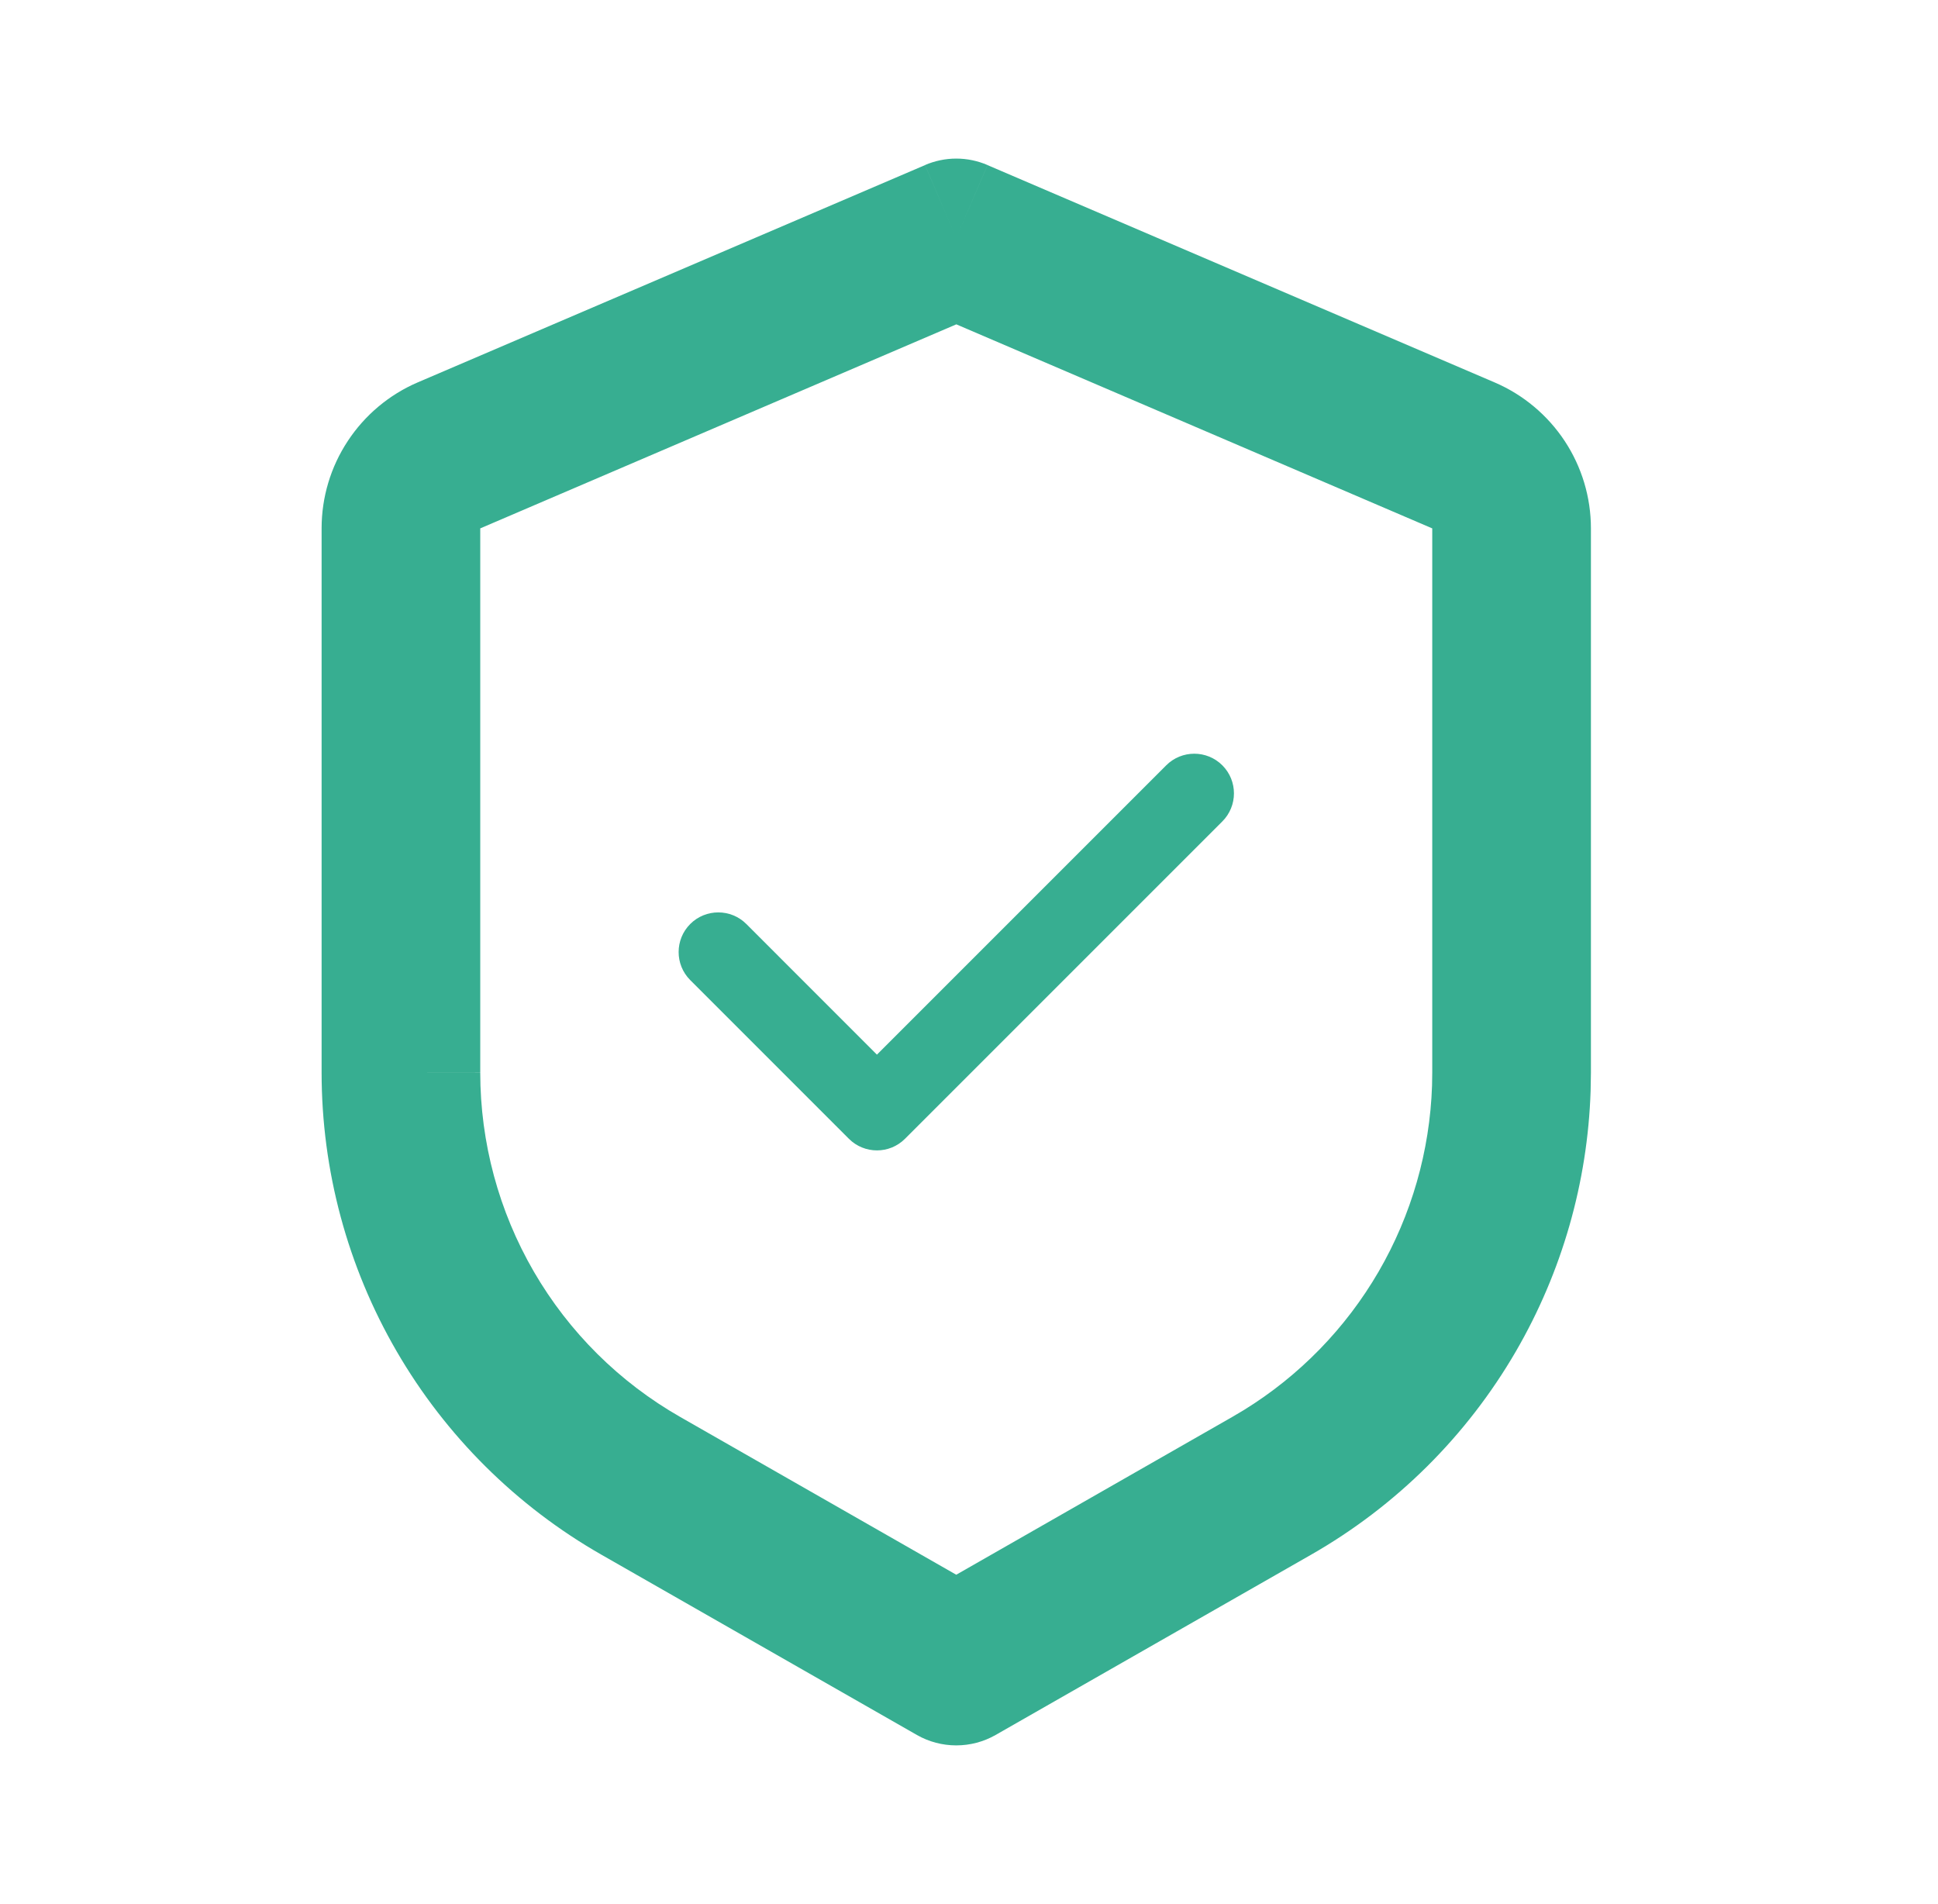 <svg width="57" height="56" viewBox="0 0 57 56" fill="none" xmlns="http://www.w3.org/2000/svg">
<path d="M28.127 9.539L14.125 15.54V31.544H11.325L14.125 31.547C14.126 33.603 14.67 35.622 15.702 37.4C16.734 39.178 18.218 40.651 20.003 41.671L28.125 46.313L36.245 41.671L36.576 41.475C38.215 40.466 39.58 39.065 40.548 37.398C41.516 35.73 42.055 33.85 42.119 31.927L42.125 31.542V15.54L28.127 9.539ZM34.301 22.508C34.756 22.053 35.496 22.053 35.951 22.508C36.407 22.964 36.406 23.703 35.951 24.158L26.617 33.492C26.162 33.947 25.423 33.947 24.968 33.492L20.301 28.825L21.126 28L21.951 27.175L25.792 31.017L34.301 22.508ZM20.301 27.175C20.756 26.72 21.496 26.72 21.951 27.175L20.301 28.825C19.846 28.369 19.846 27.631 20.301 27.175ZM28.125 4.664C28.441 4.664 28.754 4.729 29.045 4.854L28.125 7L27.206 4.854C27.497 4.729 27.809 4.664 28.125 4.664ZM46.792 31.542L46.783 32.081C46.695 34.774 45.941 37.406 44.586 39.742C43.141 42.232 41.063 44.295 38.562 45.724L29.282 51.026C28.93 51.227 28.531 51.332 28.125 51.332C27.719 51.332 27.32 51.227 26.968 51.026L17.689 45.724C15.188 44.295 13.11 42.231 11.665 39.74C10.22 37.25 9.459 34.422 9.459 31.542V15.537C9.459 14.625 9.726 13.732 10.229 12.97C10.731 12.207 11.447 11.606 12.286 11.246L27.206 4.856L28.125 7L29.045 4.856L43.964 11.249C44.803 11.609 45.519 12.21 46.022 12.972C46.524 13.734 46.792 14.627 46.792 15.54V31.542Z" fill="#37AE91"/>
</svg>
